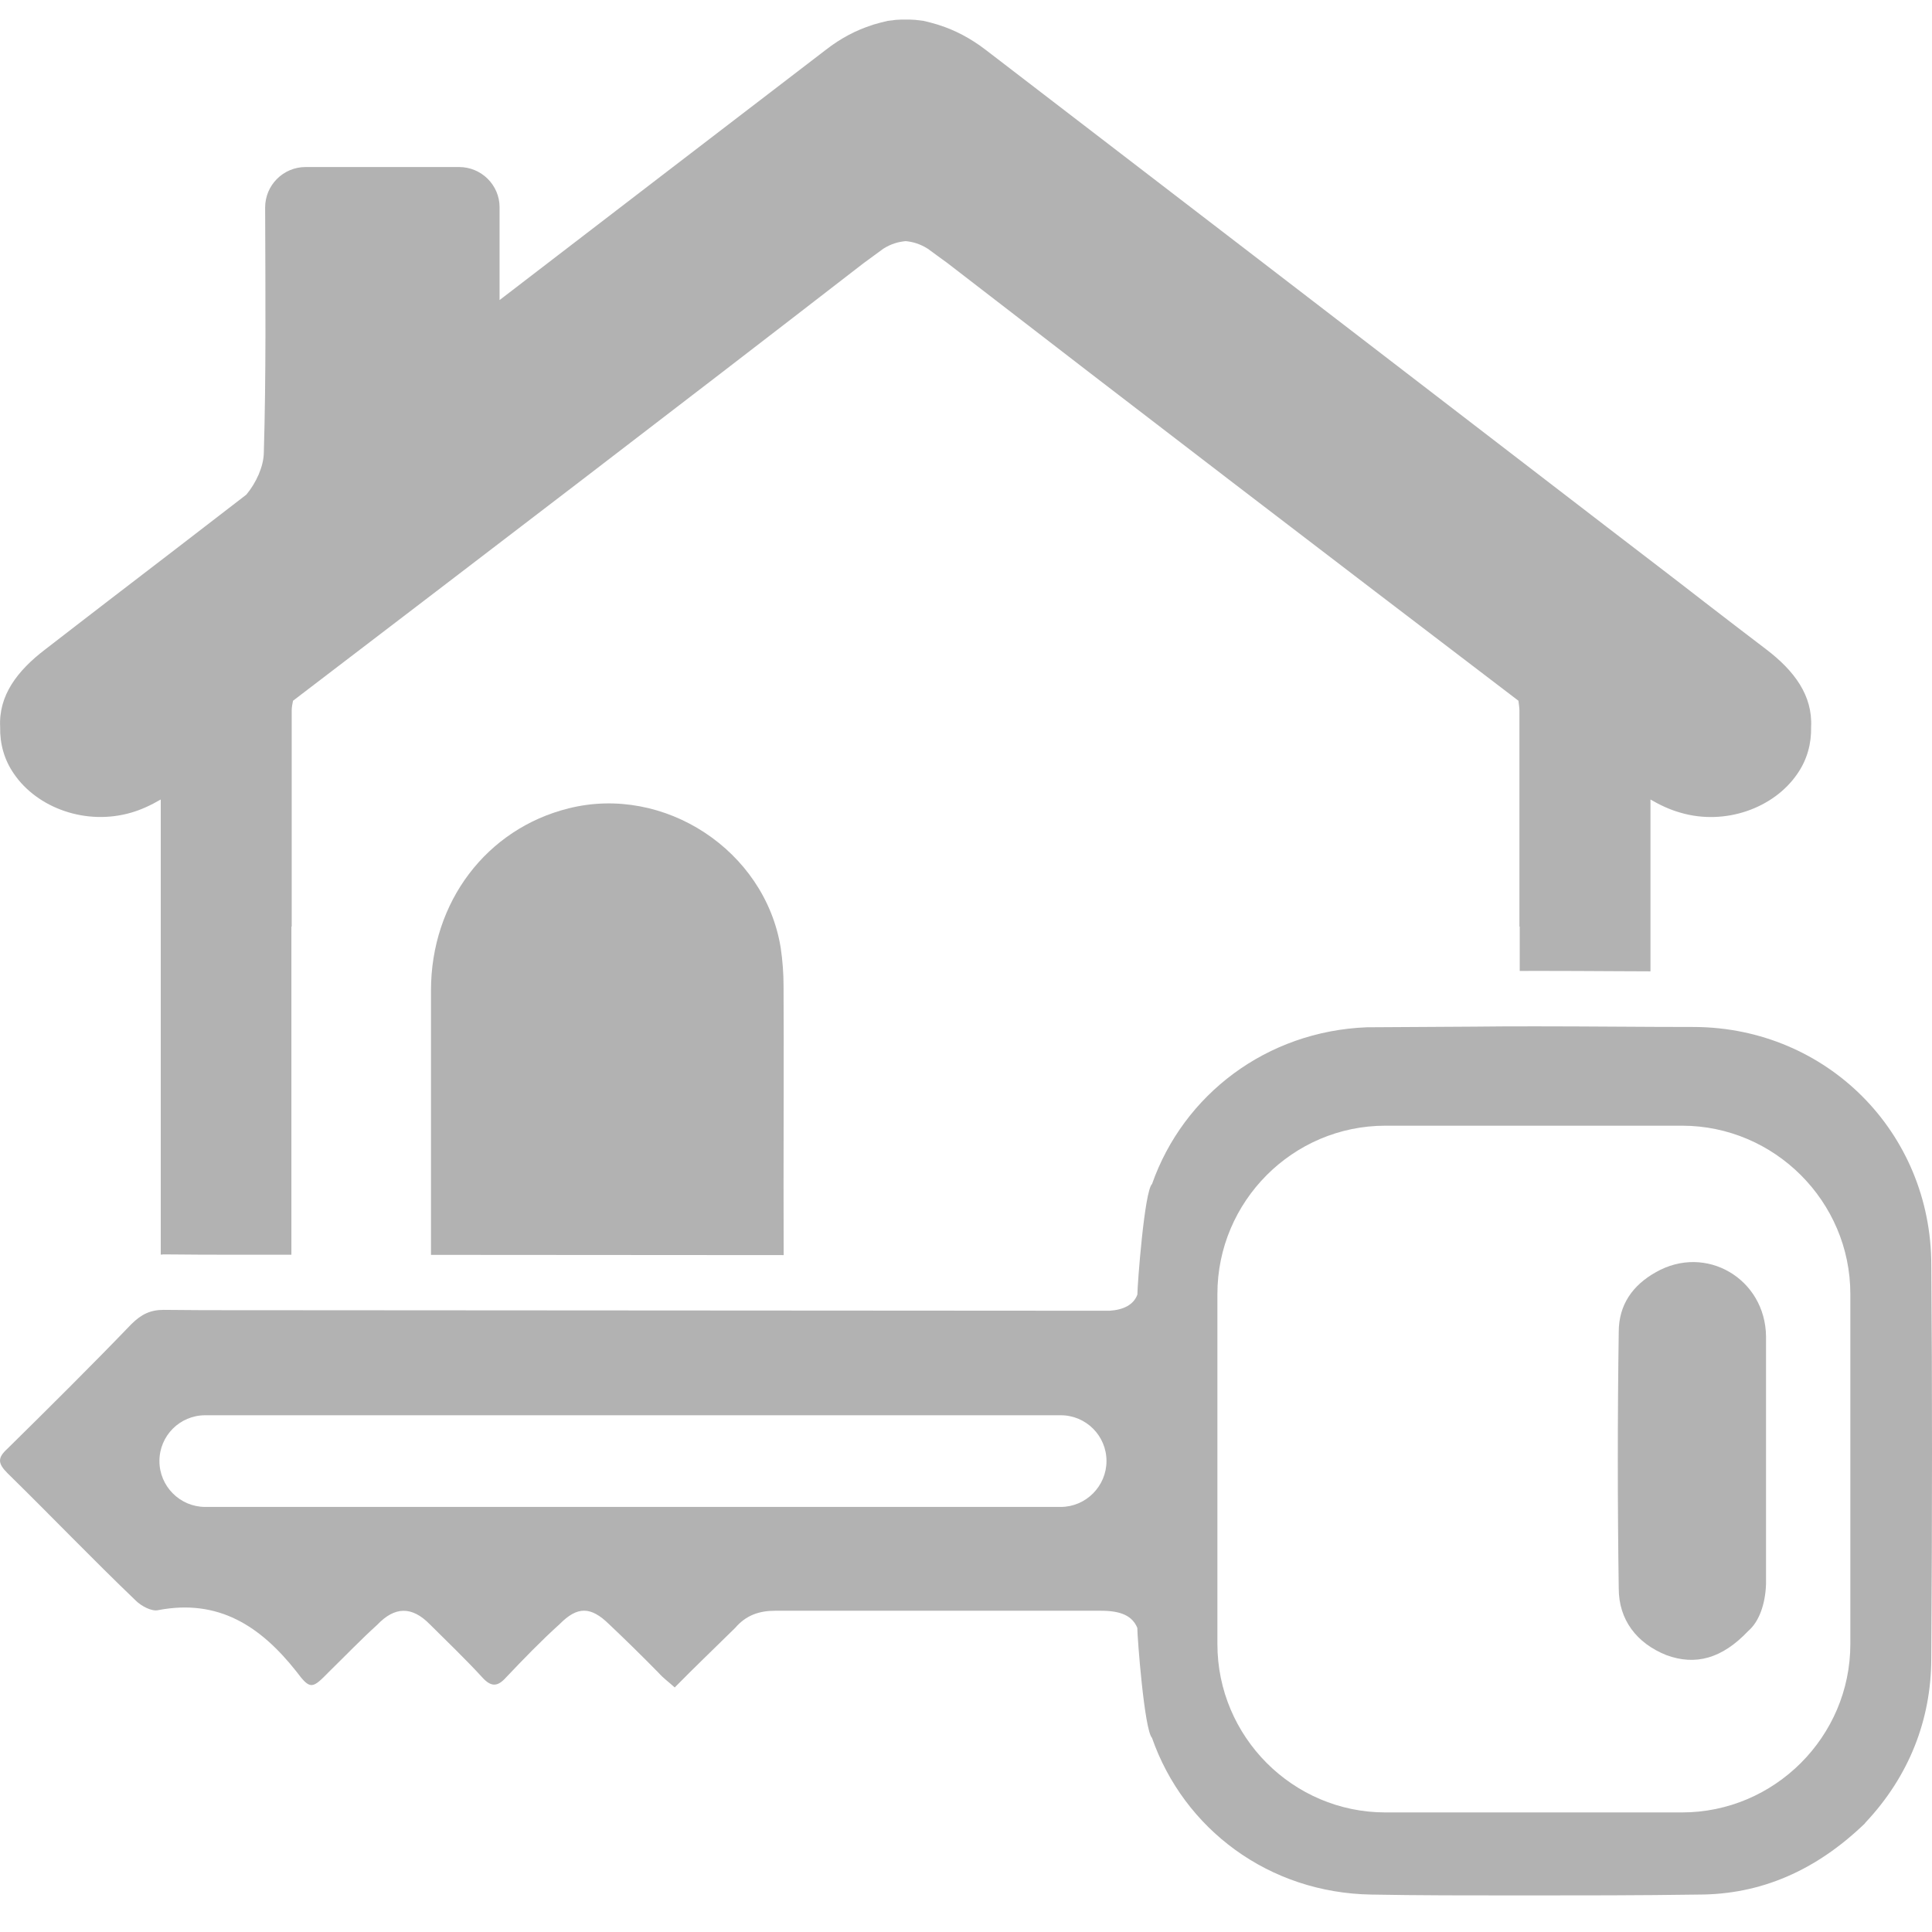 <?xml version="1.0" encoding="utf-8"?>
<!-- Generator: Adobe Illustrator 14.0.0, SVG Export Plug-In . SVG Version: 6.00 Build 43363)  -->
<!DOCTYPE svg PUBLIC "-//W3C//DTD SVG 1.1//EN" "http://www.w3.org/Graphics/SVG/1.1/DTD/svg11.dtd">
<svg version="1.1" id="Calque_1" xmlns="http://www.w3.org/2000/svg" xmlns:xlink="http://www.w3.org/1999/xlink" x="0px" y="0px"
	 width="64px" height="64px" viewBox="0 0 64 64" enable-background="new 0 0 64 64" xml:space="preserve">
<g>
	<path fill="#B2B2B2" d="M4.344,26.92c0.34-0.098,0.666-0.252,0.981-0.436v15.078c0.033,0,0.063-0.009,0.096-0.009
		c0.227,0,0.454,0.003,0.681,0.005c0.208,0.002,0.417,0.005,0.626,0.005l2.925,0.002V30.693c0,0,0,0,0.01,0v-7.154
		c0-0.109,0.021-0.219,0.044-0.326c6.314-4.821,12.63-9.642,18.9-14.495l0.654-0.479c0.262-0.165,0.502-0.229,0.742-0.251
		c0.229,0.022,0.469,0.087,0.73,0.251l0.656,0.479c6.281,4.854,12.584,9.674,18.911,14.495c0.011,0.107,0.033,0.217,0.033,0.326
		v7.154c0.01,0,0.01,0,0.01,0v1.471c0.189,0,0.38-0.002,0.568-0.002c0.873,0,1.746,0.005,2.621,0.01
		c0.377,0.002,0.763,0.003,1.142,0.005v-5.692c0.316,0.184,0.644,0.338,0.993,0.436c1.482,0.436,3.098-0.152,3.871-1.286
		c0.328-0.47,0.469-1.005,0.457-1.549c0.055-1.048-0.557-1.866-1.484-2.573c-0.688-0.524-1.373-1.048-2.051-1.572
		c-1.08-0.84-2.169-1.668-3.249-2.498l-9.762-7.503l-1.918-1.473c-2.957-2.269-5.924-4.548-8.879-6.816
		c-0.512-0.392-1.023-0.654-1.537-0.818c-0.021-0.011-0.043-0.011-0.066-0.022c-0.15-0.043-0.305-0.087-0.457-0.12
		c-0.086-0.011-0.174-0.021-0.271-0.033c-0.109-0.01-0.219-0.01-0.316-0.01c-0.109,0-0.219,0-0.328,0.01
		c-0.086,0.011-0.184,0.021-0.271,0.033c-0.152,0.033-0.307,0.077-0.459,0.12c-0.02,0.011-0.043,0.011-0.064,0.022
		c-0.512,0.164-1.025,0.426-1.527,0.818c-3.609,2.76-7.208,5.53-10.807,8.289V6.864c0-0.732-0.601-1.331-1.342-1.331h-5.082
		c-0.742,0-1.342,0.6-1.342,1.342c0.01,3.021,0.032,5.584-0.044,8.136c-0.011,0.447-0.251,0.981-0.578,1.374
		c-1.537,1.188-3.074,2.366-4.624,3.555c-0.676,0.523-1.363,1.047-2.038,1.572c-0.927,0.707-1.549,1.525-1.494,2.573
		c-0.012,0.544,0.131,1.08,0.457,1.549C1.236,26.768,2.849,27.355,4.344,26.92z"/>
	<path fill="#B2B2B2" d="M25.861,31.391c-0.525-3.217-3.852-5.409-7.025-4.613c-2.715,0.676-4.559,3.099-4.559,6.03v8.761
		l11.683,0.008c0-0.781-0.004-1.564-0.004-2.344c0-2.182,0.012-4.375,0-6.565C25.957,32.252,25.924,31.816,25.861,31.391z"/>
	<path fill="#B2B2B2" d="M63.977,41.914c0-4.402-3.461-7.863-7.834-7.894c-1.75,0-3.49-0.021-5.229-0.021
		c-0.699,0-1.408,0-2.105,0.01l-3.533,0.021c-3.318,0.131-6.07,2.226-7.113,5.191c-0.254,0.232-0.486,3.359-0.486,3.663
		c-0.121,0.334-0.455,0.506-0.92,0.536L6.728,43.401c-0.435,0-0.87-0.01-1.306-0.01c-0.435,0-0.739,0.142-1.073,0.476
		c-1.325,1.376-2.722,2.763-4.098,4.118c-0.334,0.304-0.334,0.485,0,0.819c1.437,1.408,2.813,2.845,4.25,4.221
		c0.182,0.183,0.537,0.365,0.739,0.313c2.004-0.384,3.39,0.537,4.564,2.015c0.485,0.648,0.536,0.597,1.122,0
		c0.518-0.506,1.033-1.043,1.569-1.528c0.587-0.617,1.153-0.617,1.74-0.021c0.588,0.587,1.175,1.144,1.741,1.762
		c0.303,0.334,0.516,0.303,0.789,0c0.587-0.618,1.153-1.205,1.771-1.762c0.587-0.597,1.031-0.597,1.64,0
		c0.536,0.506,1.103,1.063,1.64,1.61c0.15,0.172,0.334,0.302,0.535,0.485c0.688-0.699,1.357-1.337,2.004-1.974
		c0.354-0.415,0.79-0.567,1.325-0.567H36.47c0.689,0,1.043,0.183,1.205,0.567c0,0.313,0.232,3.38,0.486,3.643
		c1.053,3.016,3.865,5.141,7.275,5.192c1.529,0.029,3.178,0.029,5,0.029c1.942,0,3.886,0,5.829-0.029
		c2.074,0,3.895-0.801,5.504-2.349l0.031-0.04c1.436-1.529,2.176-3.4,2.176-5.444C64.008,50.111,64.008,45.861,63.977,41.914z
		 M35.136,49.919H6.799c-0.84,0-1.518-0.688-1.518-1.519c0-0.84,0.678-1.518,1.518-1.518h28.337c0.84,0,1.518,0.678,1.518,1.518
		C36.653,49.23,35.974,49.919,35.136,49.919z M61.295,54.463c0,3.066-2.512,5.576-5.576,5.576h-9.825
		c-3.068,0-5.566-2.51-5.566-5.576V42.865c0-3.066,2.498-5.575,5.566-5.575h9.825c3.064,0,5.576,2.509,5.576,5.575V54.463z"/>
	<path fill="#B2B2B2" d="M54.848,42.146c-0.76,0.426-1.225,1.073-1.225,1.975c-0.041,2.822-0.041,5.666,0,8.5
		c0,1.032,0.588,1.812,1.578,2.207c0.961,0.354,1.842,0.12,2.713-0.801c0.354-0.303,0.566-0.88,0.588-1.558v-8.198
		C58.48,42.359,56.508,41.195,54.848,42.146z"/>
</g>
</svg>
